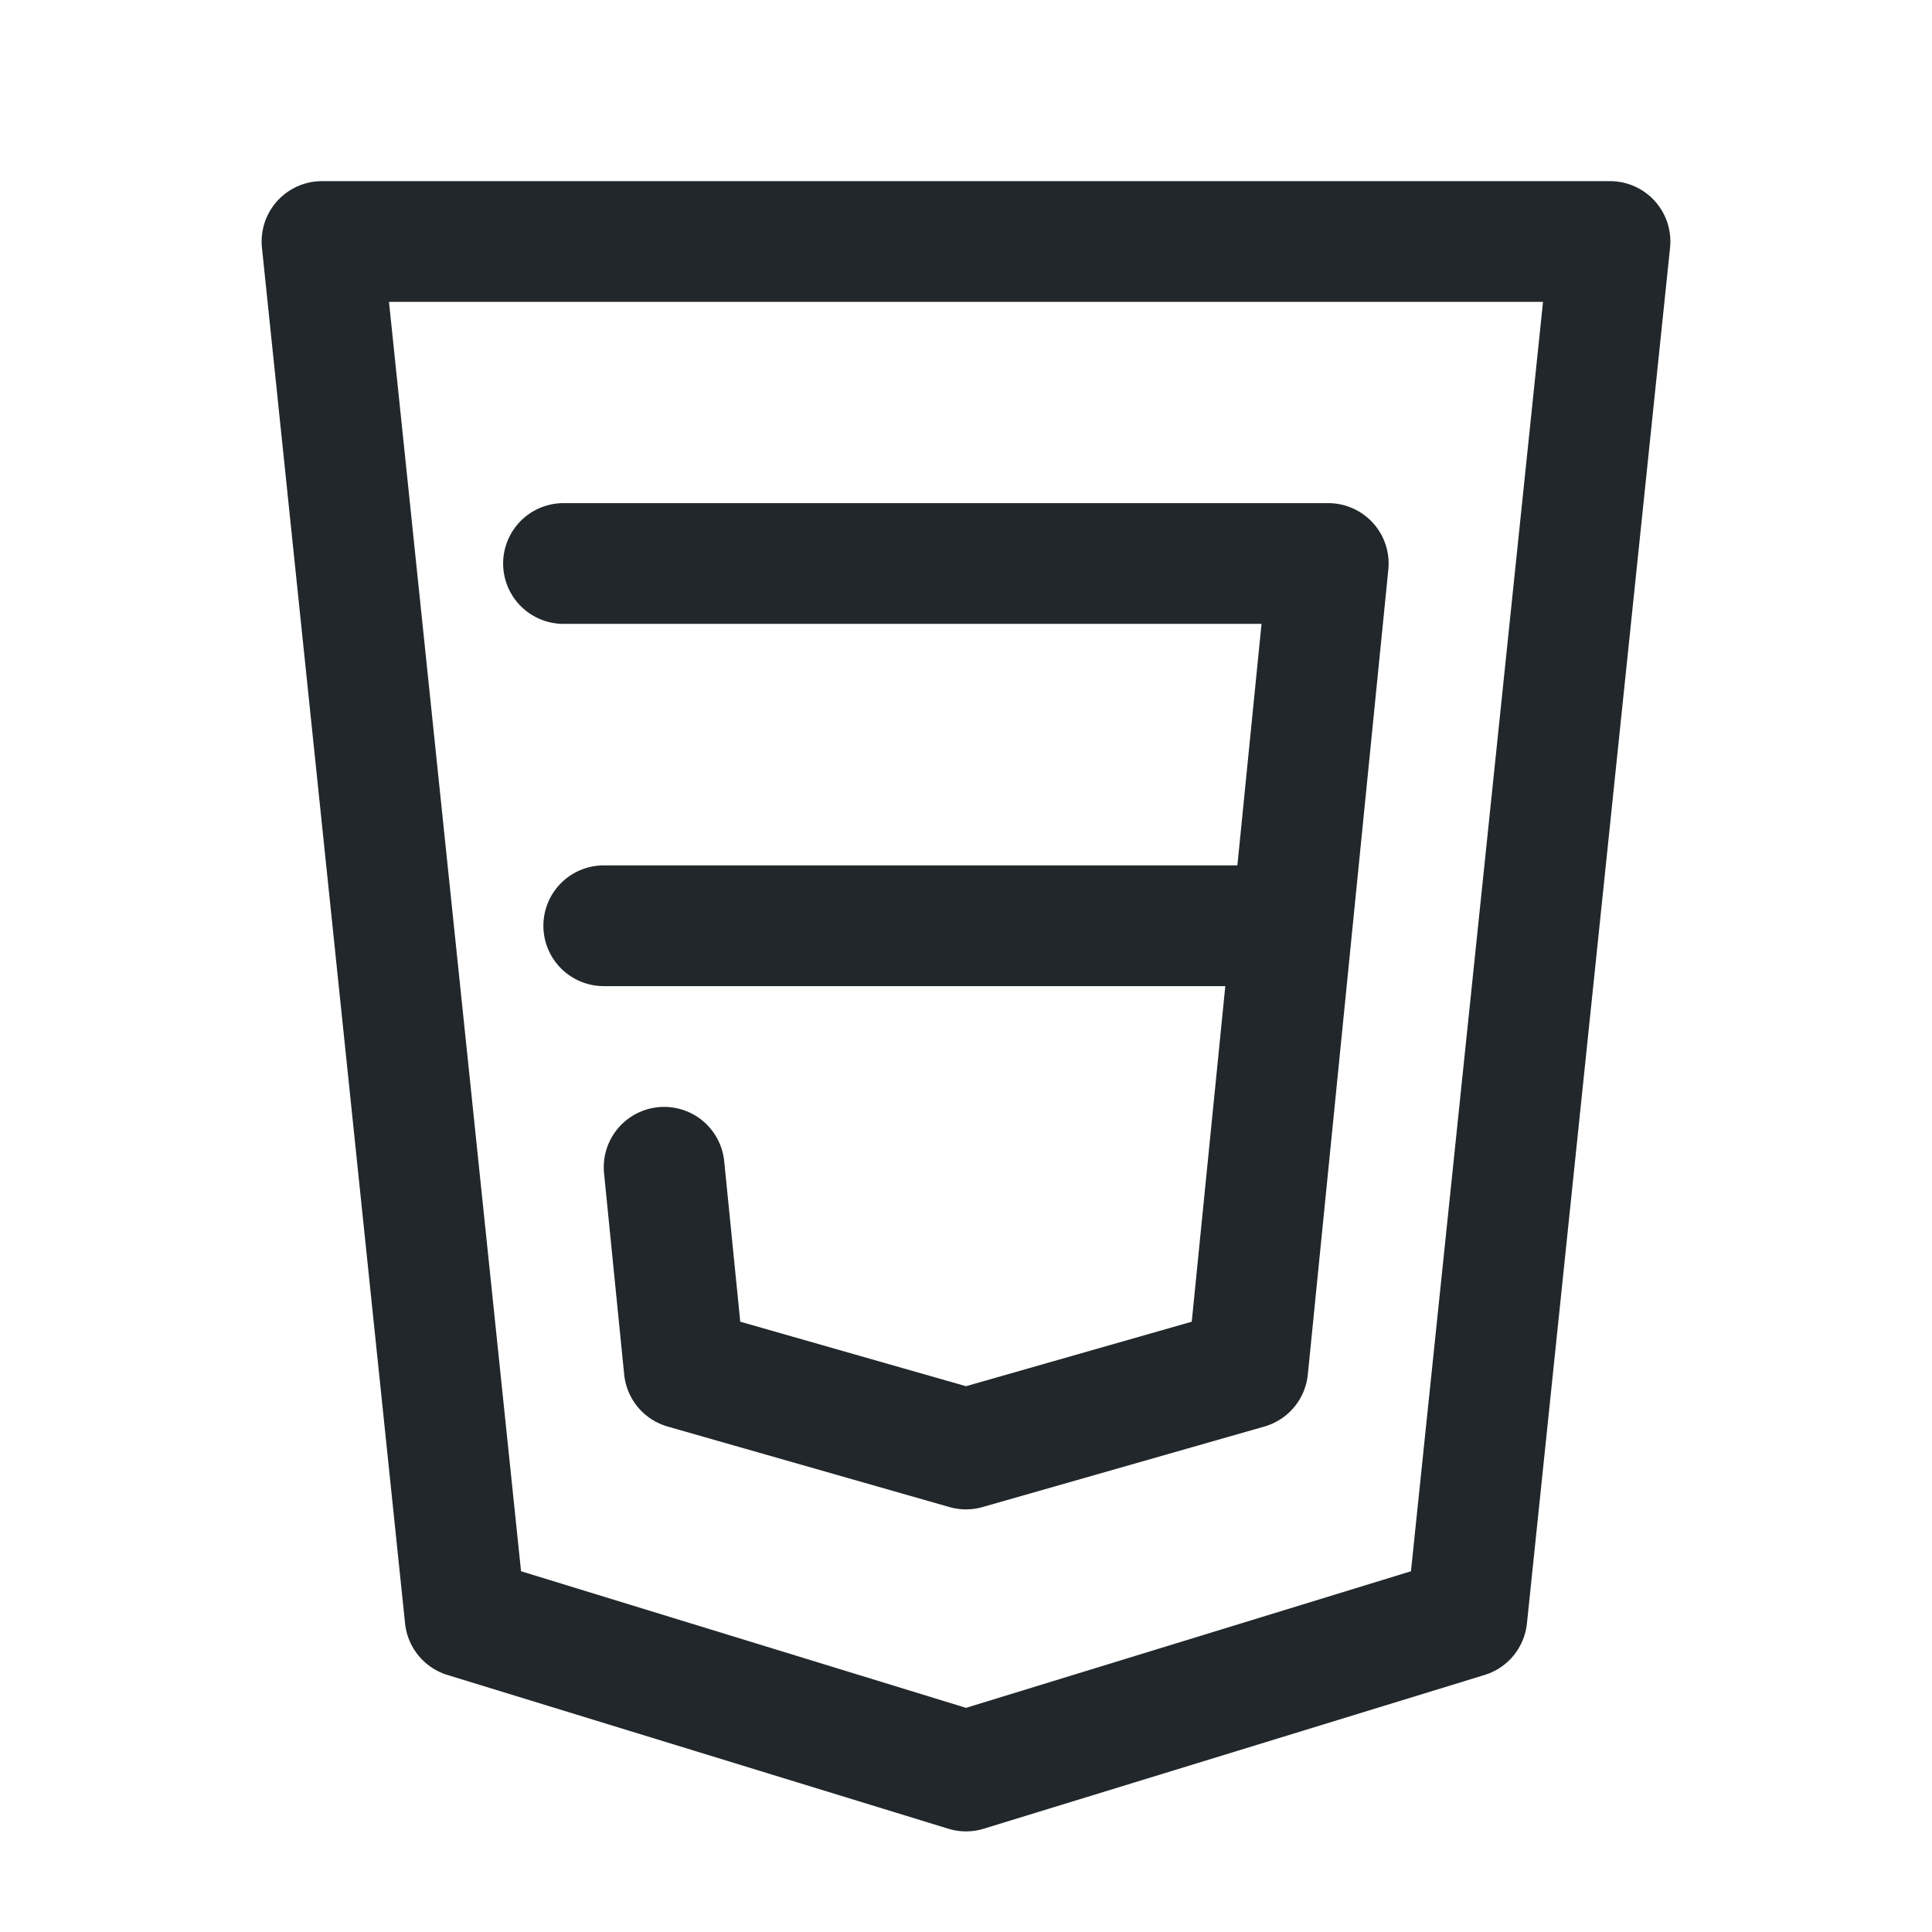 <svg width="24" height="24" viewBox="0 0 24 24" fill="none" xmlns="http://www.w3.org/2000/svg">
<path d="M4 3L5.778 20.09L12 22L18.222 20.09L20 3H4Z" stroke="#21272A" stroke-width="1.5" stroke-linecap="round" stroke-linejoin="round"/>
<path d="M7 7H16.5L15.5 17L12 18L8.5 17L8.25 14.5" stroke="#21272A" stroke-width="1.5" stroke-linecap="round" stroke-linejoin="round"/>
<path d="M16 11.5H7.5" stroke="#21272A" stroke-width="1.5" stroke-linecap="round" stroke-linejoin="round"/>
</svg>

